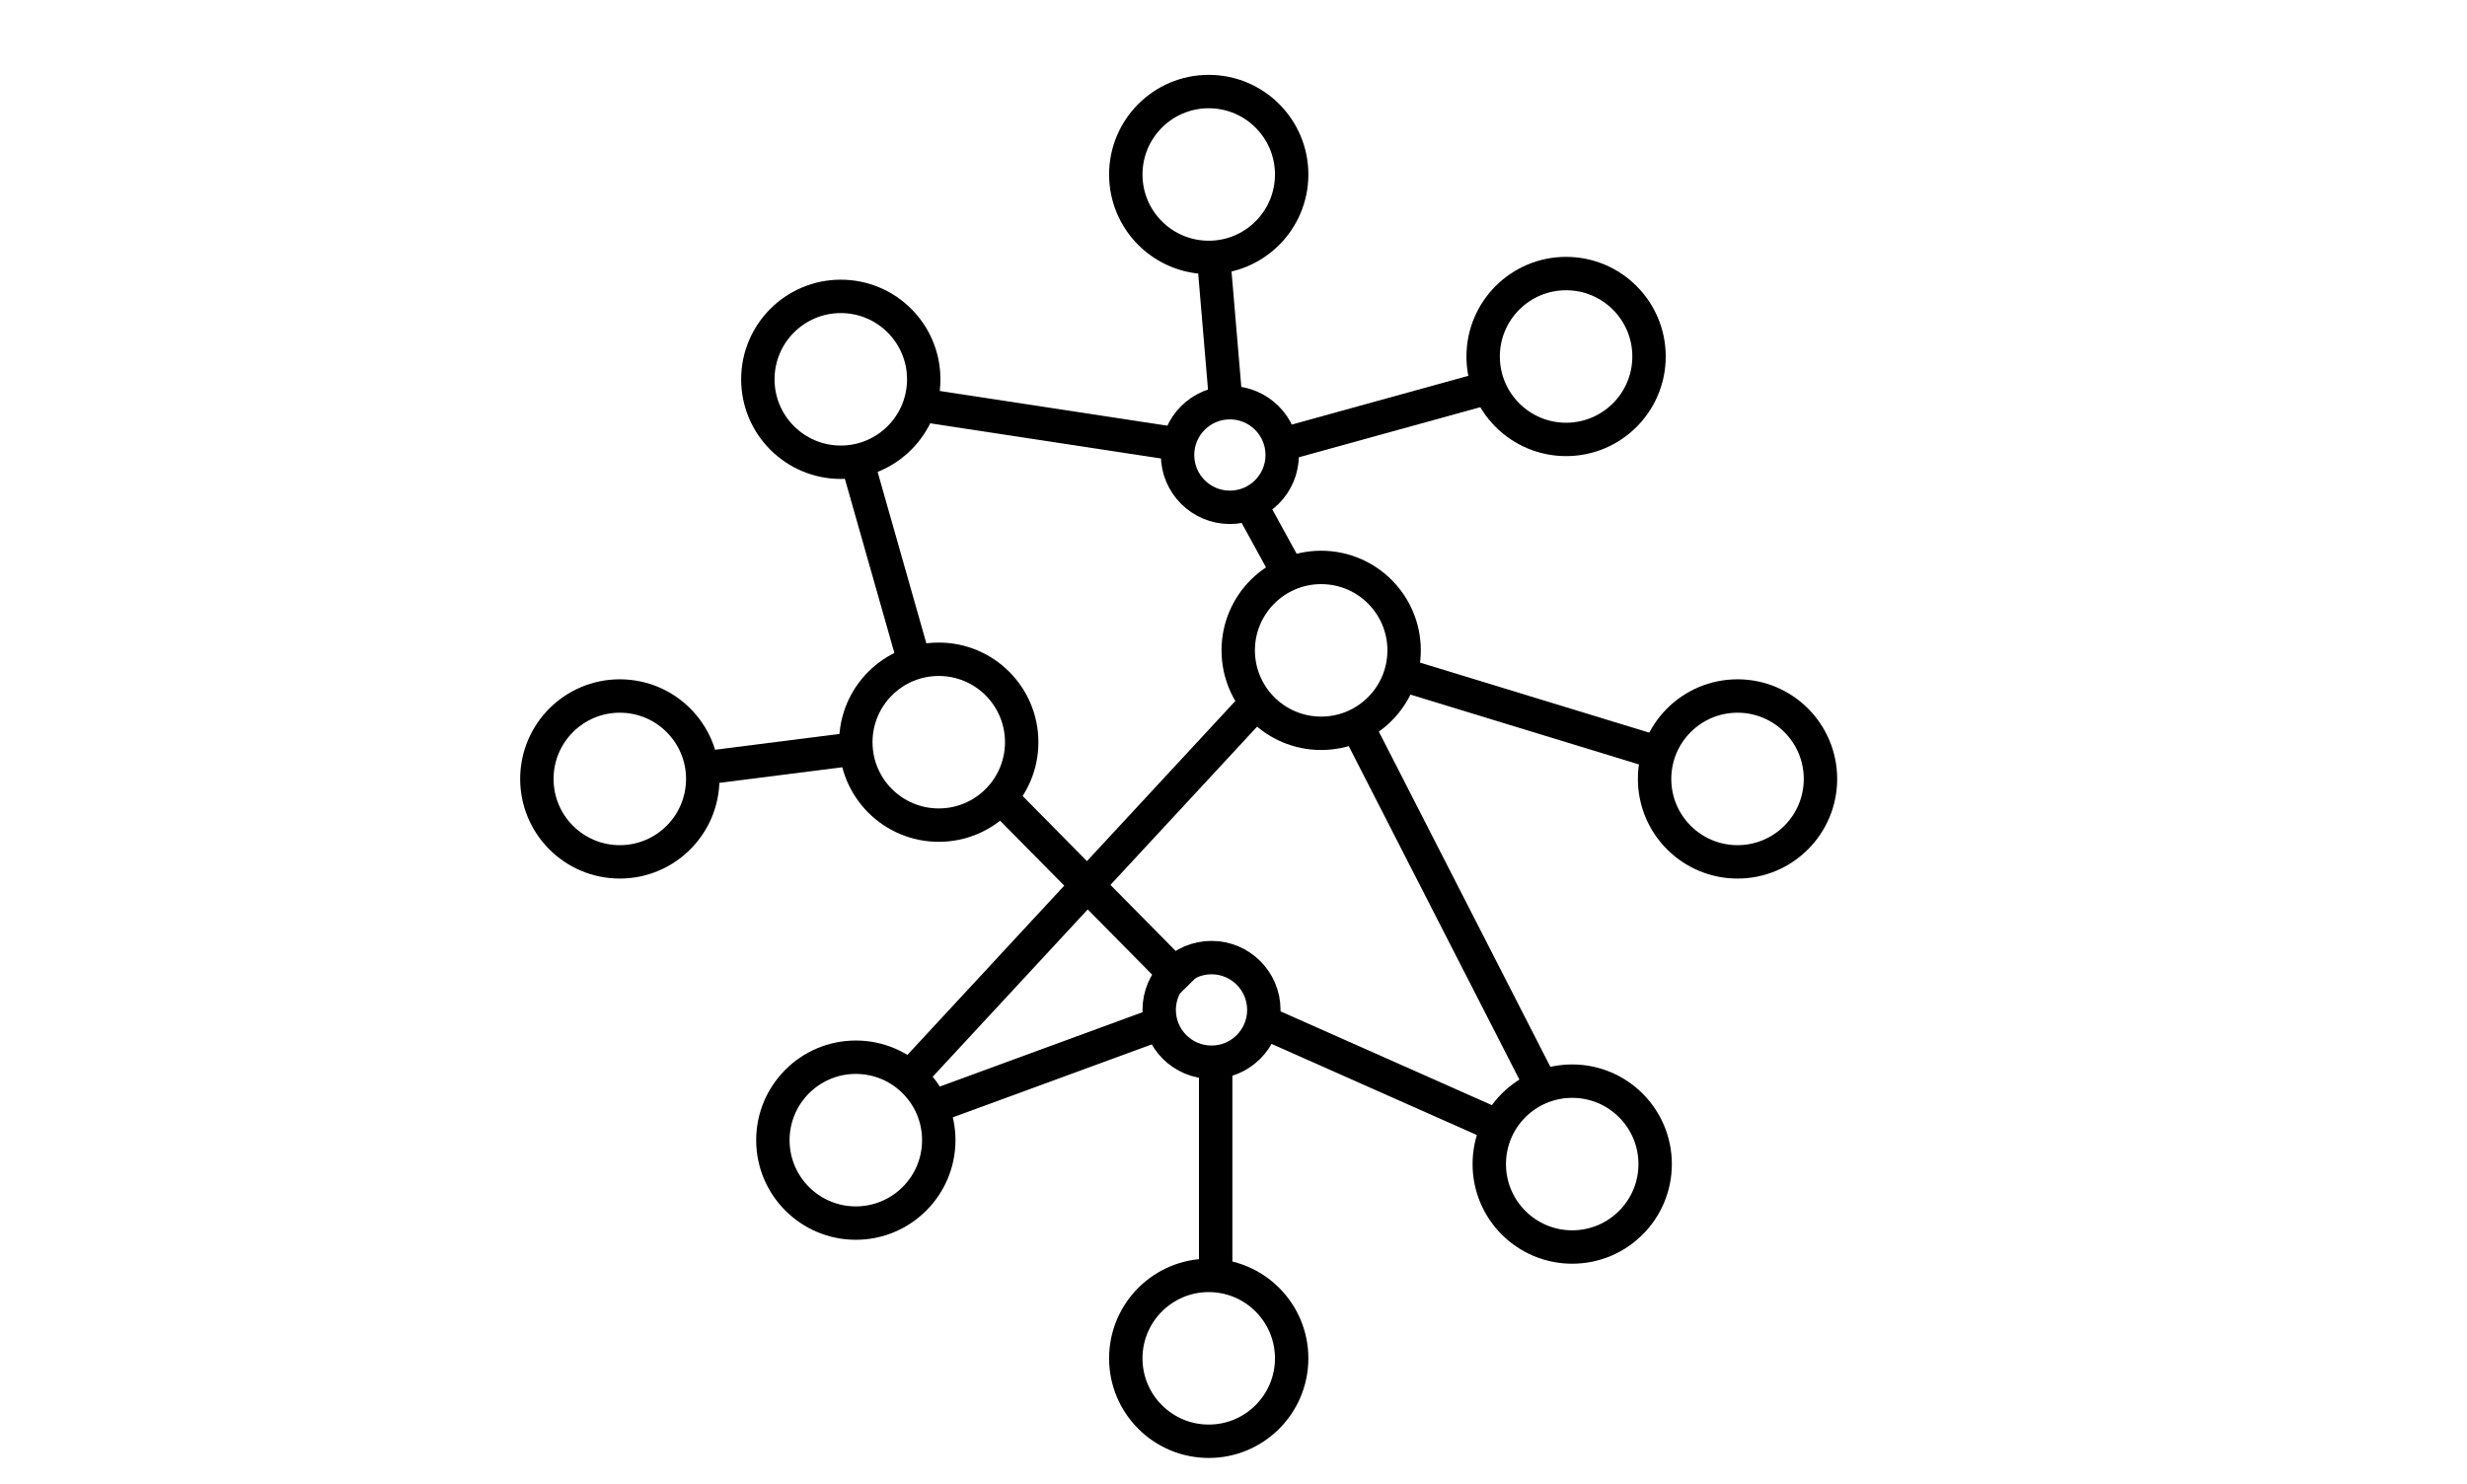 <?xml version="1.0" standalone="no"?>
<!DOCTYPE svg PUBLIC "-//W3C//DTD SVG 1.1//EN"
"http://www.w3.org/Graphics/SVG/1.1/DTD/svg11.dtd">

<svg height="2666" transform="translate(0.5,0.5)" version="1.1" width="4432" xmlns="http://www.w3.org/2000/svg" xmlns:nch="http://www.nchsoftware.com/drawpad/" xmlns:xlink="http://www.w3.org/1999/xlink"><g class="Layer"><ellipse cx="2171" cy="313" fill-opacity="0" rx="149" ry="149" stroke="rgb(0,0,0)" stroke-opacity="1.000" stroke-width="60"/><ellipse cx="2813" cy="640" fill-opacity="0" rx="149" ry="149" stroke="rgb(0,0,0)" stroke-opacity="1.000" stroke-width="60"/><ellipse cx="3121" cy="1399" fill-opacity="0" rx="149" ry="149" stroke="rgb(0,0,0)" stroke-opacity="1.000" stroke-width="60"/><ellipse cx="1510" cy="681" fill-opacity="0" rx="149" ry="149" stroke="rgb(0,0,0)" stroke-opacity="1.000" stroke-width="60"/><ellipse cx="1113" cy="1399" fill-opacity="0" rx="149" ry="149" stroke="rgb(0,0,0)" stroke-opacity="1.000" stroke-width="60"/><ellipse cx="1686" cy="1333" fill-opacity="0" rx="149" ry="149" stroke="rgb(0,0,0)" stroke-opacity="1.000" stroke-width="60"/><ellipse cx="1537" cy="2048" fill-opacity="0" rx="149" ry="149" stroke="rgb(0,0,0)" stroke-opacity="1.000" stroke-width="60"/><ellipse cx="2373" cy="1168" fill-opacity="0" rx="149" ry="149" stroke="rgb(0,0,0)" stroke-opacity="1.000" stroke-width="60"/><ellipse cx="2824" cy="2091" fill-opacity="0" rx="149" ry="149" stroke="rgb(0,0,0)" stroke-opacity="1.000" stroke-width="60"/><ellipse cx="2171" cy="2440" fill-opacity="0" rx="149" ry="149" stroke="rgb(0,0,0)" stroke-opacity="1.000" stroke-width="60"/><ellipse cx="2209" cy="817" fill-opacity="0" rx="94" ry="94" stroke="rgb(0,0,0)" stroke-opacity="1.000" stroke-width="60"/><ellipse cx="2176" cy="1814" fill-opacity="0" rx="94" ry="94" stroke="rgb(0,0,0)" stroke-opacity="1.000" stroke-width="60"/><line fill-opacity="1.000" nch:dashstyle="0" nch:endcap="0" nch:startcap="0" stroke="rgb(0,0,0)" stroke-lincap="butt" stroke-opacity="1.000" stroke-width="60" x1="2296.55" x2="2689.02" y1="799.96" y2="691.59"/><line fill-opacity="1.000" nch:dashstyle="0" nch:endcap="0" nch:startcap="0" stroke="rgb(0,0,0)" stroke-lincap="butt" stroke-opacity="1.000" stroke-width="60" x1="2179.14" x2="2202.99" y1="455.17" y2="736.94"/><line fill-opacity="1.000" nch:dashstyle="0" nch:endcap="0" nch:startcap="0" stroke="rgb(0,0,0)" stroke-lincap="butt" stroke-opacity="1.000" stroke-width="60" x1="1662.50" x2="2128.93" y1="728.50" y2="799.63"/><line fill-opacity="1.000" nch:dashstyle="0" nch:endcap="0" nch:startcap="0" stroke="rgb(0,0,0)" stroke-lincap="butt" stroke-opacity="1.000" stroke-width="60" x1="1796.18" x2="2132.27" y1="1431.37" y2="1771.66"/><line fill-opacity="1.000" nch:dashstyle="0" nch:endcap="0" nch:startcap="0" stroke="rgb(0,0,0)" stroke-lincap="butt" stroke-opacity="1.000" stroke-width="60" x1="2259.37" x2="1637.50" y1="1259.31" y2="1930.50"/><line fill-opacity="1.000" nch:dashstyle="0" nch:endcap="0" nch:startcap="0" stroke="rgb(0,0,0)" stroke-lincap="butt" stroke-opacity="1.000" stroke-width="60" x1="2284.37" x2="2684.50" y1="1842.50" y2="2020.08"/><line fill-opacity="1.000" nch:dashstyle="0" nch:endcap="0" nch:startcap="0" stroke="rgb(0,0,0)" stroke-lincap="butt" stroke-opacity="1.000" stroke-width="60" x1="2439.33" x2="2764.50" y1="1306.99" y2="1942.50"/><line fill-opacity="1.000" nch:dashstyle="0" nch:endcap="0" nch:startcap="0" stroke="rgb(0,0,0)" stroke-lincap="butt" stroke-opacity="1.000" stroke-width="60" x1="2504.38" x2="3000.92" y1="1207.29" y2="1359.01"/><line fill-opacity="1.000" nch:dashstyle="0" nch:endcap="0" nch:startcap="0" stroke="rgb(0,0,0)" stroke-lincap="butt" stroke-opacity="1.000" stroke-width="60" x1="2235.51" x2="2309.24" y1="886.50" y2="1020.88"/><line fill-opacity="1.000" nch:dashstyle="0" nch:endcap="0" nch:startcap="0" stroke="rgb(0,0,0)" stroke-lincap="butt" stroke-opacity="1.000" stroke-width="60" x1="1535.15" x2="1643.57" y1="812.80" y2="1194.28"/><line fill-opacity="1.000" nch:dashstyle="0" nch:endcap="0" nch:startcap="0" stroke="rgb(0,0,0)" stroke-lincap="butt" stroke-opacity="1.000" stroke-width="60" x1="1665.25" x2="2096.74" y1="1991.91" y2="1833.69"/><line fill-opacity="1.000" nch:dashstyle="0" nch:endcap="0" nch:startcap="0" stroke="rgb(0,0,0)" stroke-lincap="butt" stroke-opacity="1.000" stroke-width="60" x1="2183.48" x2="2183.48" y1="1905.21" y2="2288.86"/><line fill-opacity="1.000" nch:dashstyle="0" nch:endcap="0" nch:startcap="0" stroke="rgb(0,0,0)" stroke-lincap="butt" stroke-opacity="1.000" stroke-width="60" x1="1253.28" x2="1526.48" y1="1380.68" y2="1346.00"/></g></svg>
